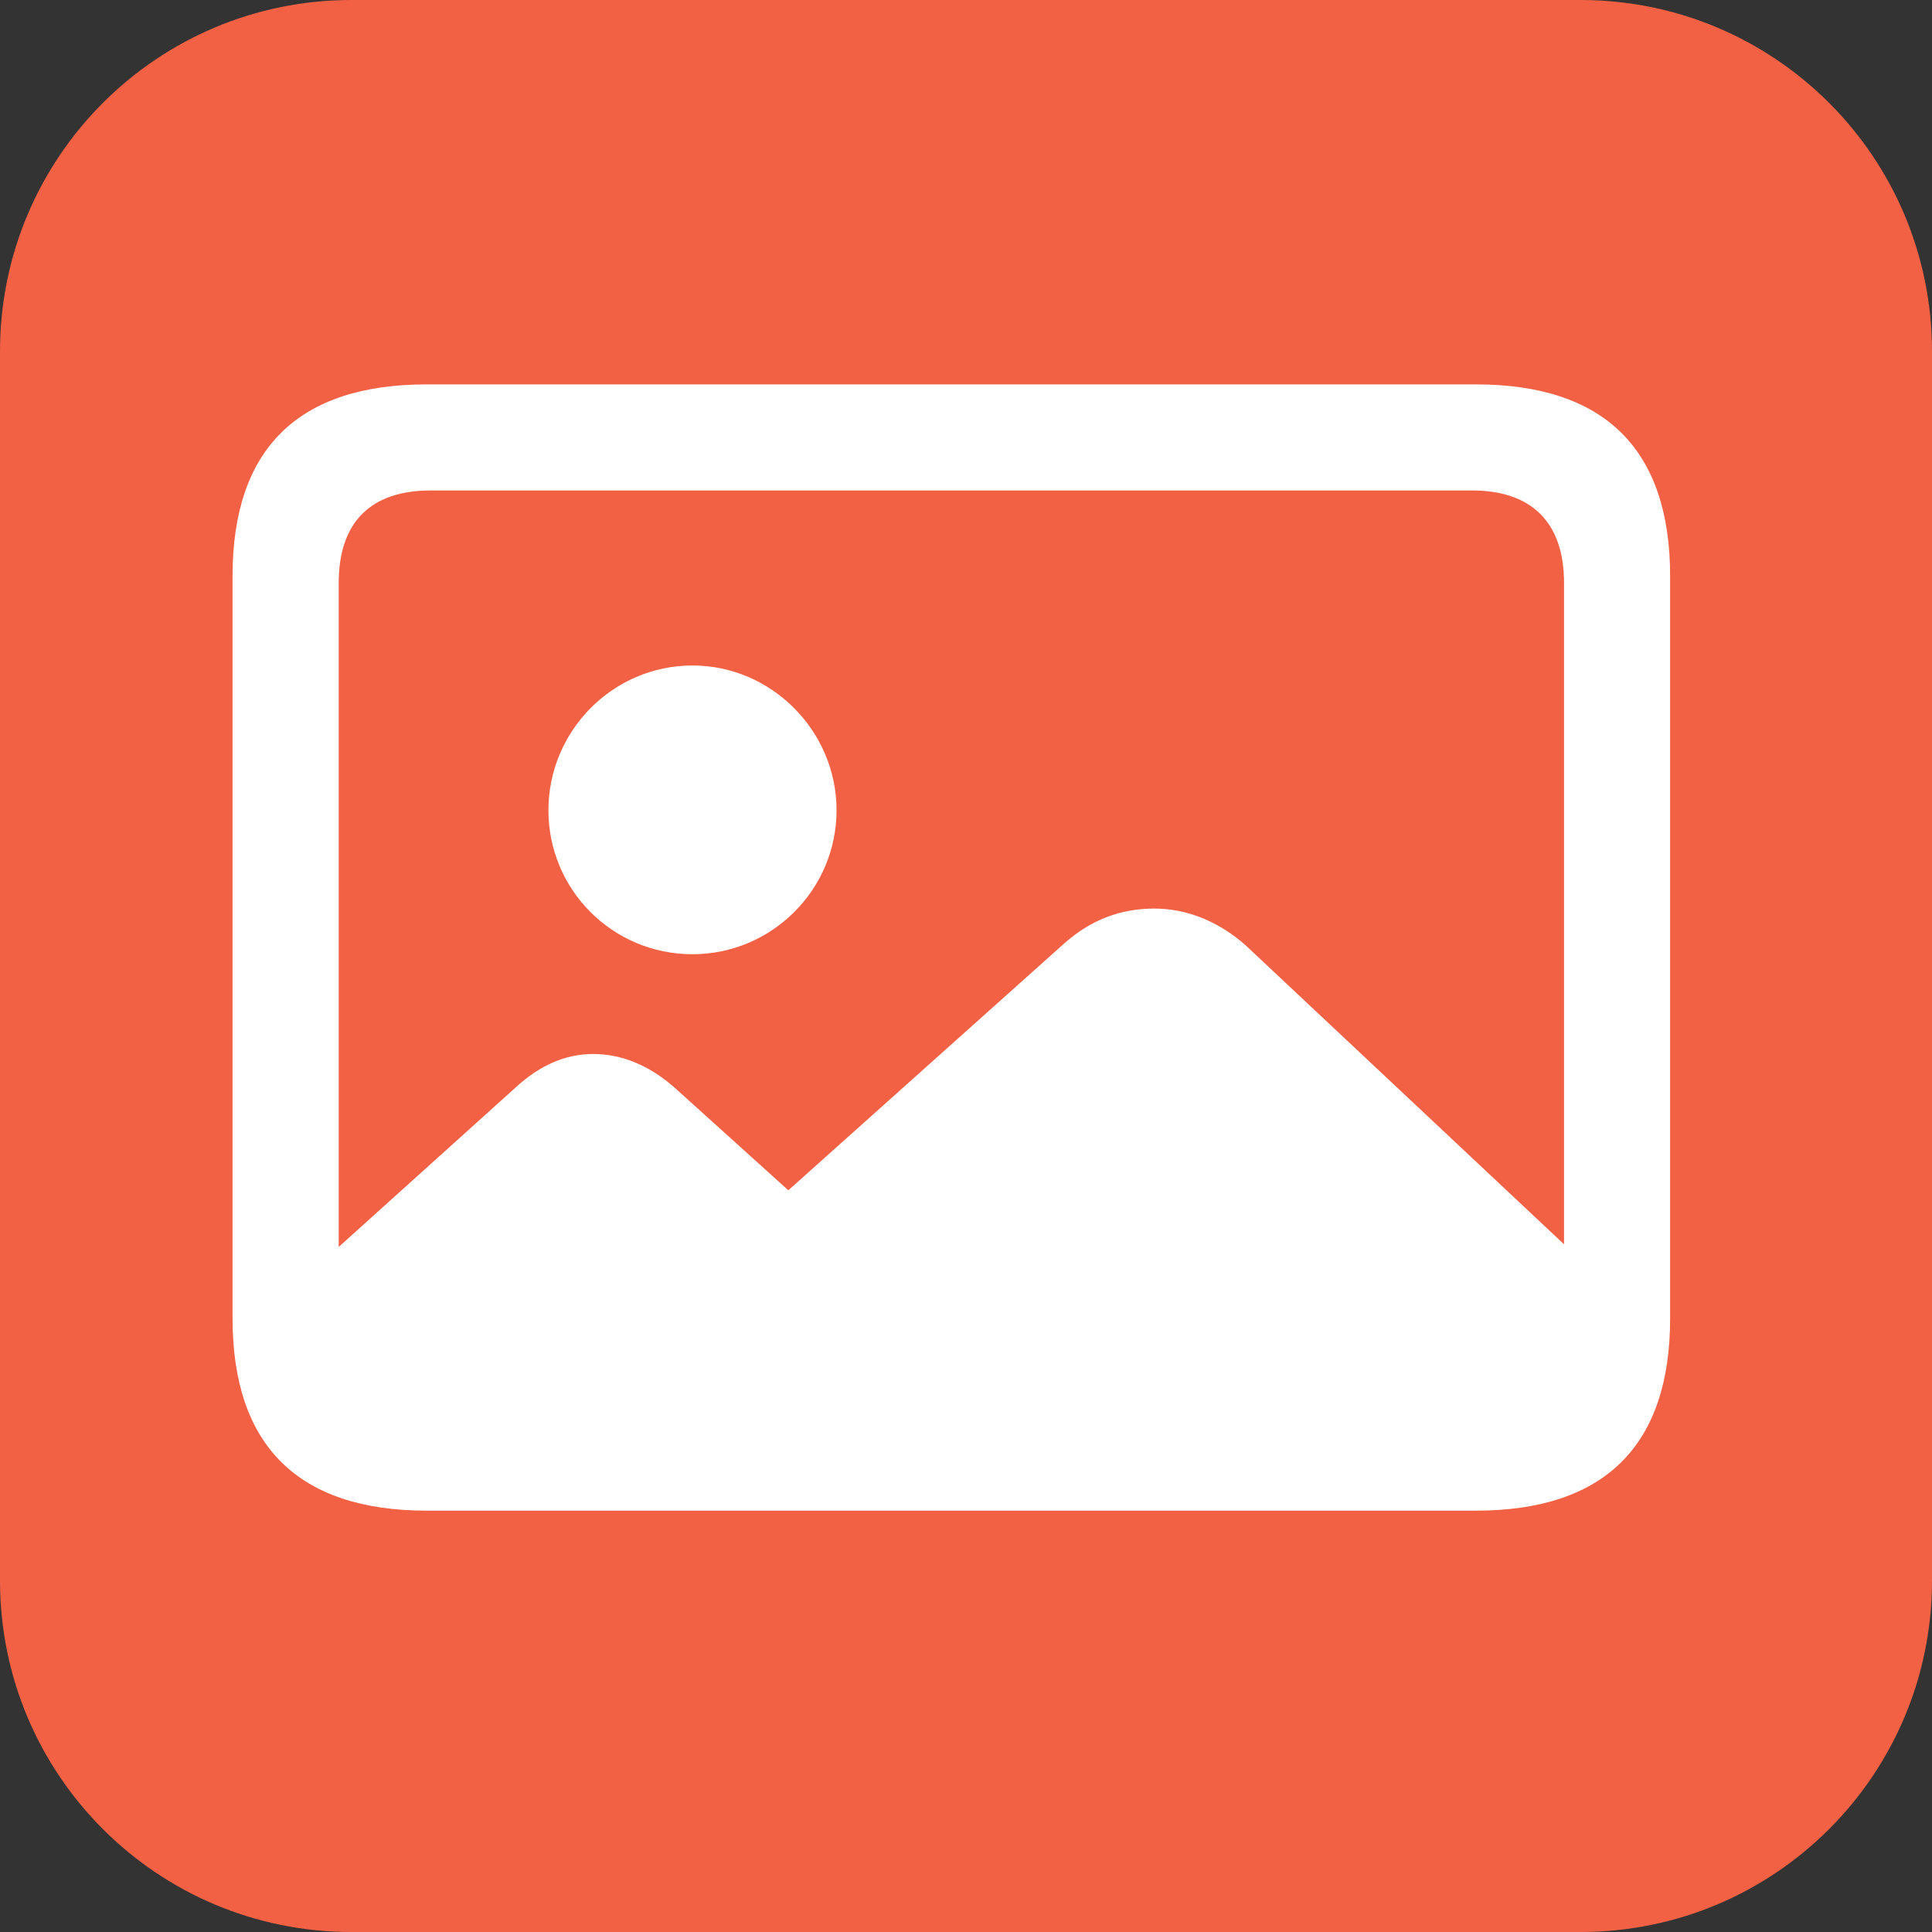 <svg xmlns="http://www.w3.org/2000/svg" width="22" height="22" fill="none" viewBox="0 0 22 22"><rect x="0" y="0" width="22" height="22" fill="#333333" stroke="none"/><path fill="#F26144" fill-rule="evenodd" d="M0 4C0 1.791 1.791 0 4 0H18C20.209 0 22 1.791 22 4V18C22 20.209 20.209 22 18 22H4C1.791 22 0 20.209 0 18V4Z" clip-rule="evenodd"/><path fill="#fff" d="M4.86 17.202H16.806C18.271 17.202 19.018 16.462 19.018 15.012V6.56C19.018 5.117 18.271 4.377 16.806 4.377H4.86C3.396 4.377 2.648 5.109 2.648 6.56V15.012C2.648 16.462 3.396 17.202 4.86 17.202ZM3.857 6.64C3.857 5.937 4.23 5.585 4.904 5.585H16.762C17.429 5.585 17.81 5.937 17.81 6.64V14.169L14.184 10.764C13.877 10.493 13.518 10.346 13.144 10.346C12.763 10.346 12.419 10.471 12.104 10.756L8.977 13.554L7.695 12.397C7.402 12.133 7.08 12.002 6.757 12.002C6.442 12.002 6.149 12.126 5.864 12.39L3.857 14.199V6.64ZM7.885 10.866C8.786 10.866 9.526 10.134 9.526 9.226C9.526 8.325 8.786 7.578 7.885 7.578C6.977 7.578 6.245 8.325 6.245 9.226C6.245 10.134 6.977 10.866 7.885 10.866Z"/></svg>